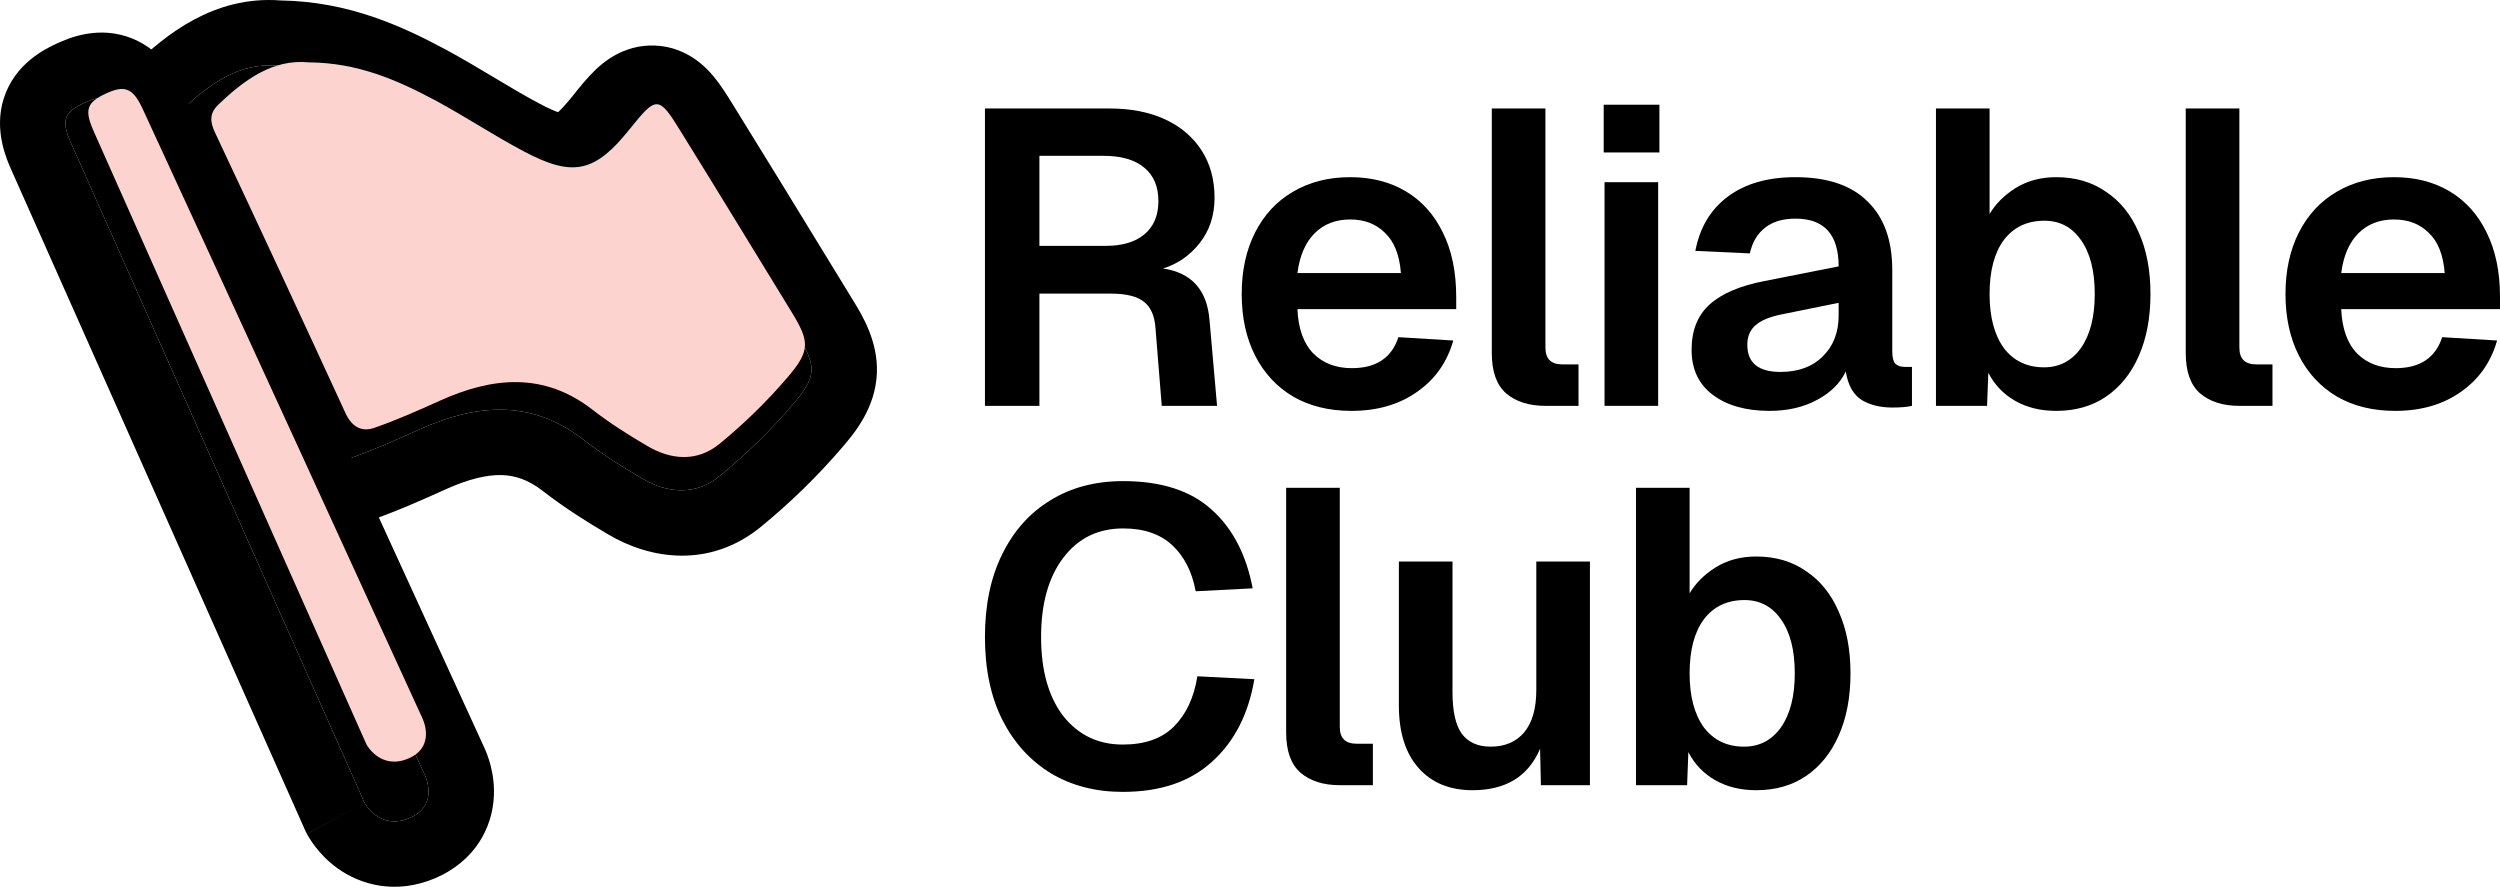 <svg width="764" height="271" viewBox="0 0 764 271" fill="none" xmlns="http://www.w3.org/2000/svg">
<path d="M731.991 125.565C725.162 125.565 719.23 124.114 714.194 121.213C709.158 118.226 705.274 114.045 702.542 108.669C699.811 103.294 698.445 97.022 698.445 89.854C698.445 82.686 699.811 76.415 702.542 71.039C705.274 65.663 709.115 61.525 714.066 58.623C719.102 55.637 724.949 54.144 731.607 54.144C738.094 54.144 743.77 55.594 748.636 58.495C753.501 61.397 757.257 65.578 759.903 71.039C762.634 76.5 764 83.07 764 90.75V94.462H715.474C715.73 100.435 717.352 104.958 720.34 108.029C723.327 111.016 727.254 112.509 732.119 112.509C739.545 112.509 744.282 109.352 746.331 103.038L763.104 104.062C761.226 110.717 757.513 115.965 751.965 119.805C746.502 123.645 739.844 125.565 731.991 125.565ZM715.474 83.454H747.099C746.672 77.908 745.051 73.812 742.234 71.167C739.502 68.436 735.96 67.071 731.607 67.071C727.168 67.071 723.54 68.479 720.724 71.295C717.907 74.111 716.157 78.164 715.474 83.454Z" fill="black"/>
<path d="M684.353 124.029C679.317 124.029 675.305 122.749 672.318 120.189C669.416 117.629 667.965 113.533 667.965 107.901V33.152H684.353V106.237C684.353 109.651 686.06 111.357 689.475 111.357H694.468V124.029H684.353Z" fill="black"/>
<path d="M628.374 125.565C623.594 125.565 619.412 124.541 615.827 122.493C612.242 120.445 609.51 117.586 607.632 113.917L607.248 124.029H591.628V33.152H608.017V65.407C609.809 62.335 612.455 59.69 615.955 57.471C619.54 55.253 623.68 54.144 628.374 54.144C634.264 54.144 639.343 55.637 643.611 58.623C647.964 61.525 651.293 65.663 653.598 71.039C655.988 76.329 657.183 82.601 657.183 89.854C657.183 97.107 655.988 103.422 653.598 108.797C651.293 114.088 647.964 118.226 643.611 121.213C639.343 124.114 634.264 125.565 628.374 125.565ZM624.661 112.253C629.356 112.253 633.112 110.291 635.929 106.365C638.745 102.355 640.154 96.851 640.154 89.854C640.154 82.772 638.745 77.268 635.929 73.343C633.197 69.418 629.484 67.455 624.789 67.455C619.497 67.455 615.357 69.418 612.37 73.343C609.468 77.268 608.017 82.772 608.017 89.854C608.017 96.851 609.468 102.355 612.37 106.365C615.357 110.291 619.455 112.253 624.661 112.253Z" fill="black"/>
<path d="M540.763 125.565C533.593 125.565 527.832 123.943 523.478 120.701C519.125 117.458 516.949 112.851 516.949 106.877C516.949 100.99 518.784 96.382 522.454 93.054C526.124 89.726 531.715 87.337 539.227 85.886L561.889 81.406C561.889 71.679 557.493 66.815 548.702 66.815C544.775 66.815 541.66 67.754 539.355 69.631C537.05 71.423 535.514 74.025 534.746 77.439L518.101 76.671C519.467 69.503 522.796 63.956 528.088 60.031C533.38 56.106 540.251 54.144 548.702 54.144C558.432 54.144 565.773 56.618 570.724 61.567C575.76 66.431 578.278 73.428 578.278 82.558V107.389C578.278 109.181 578.577 110.419 579.174 111.101C579.857 111.784 580.839 112.125 582.119 112.125H584.296V124.029C582.845 124.37 580.839 124.541 578.278 124.541C574.608 124.541 571.492 123.773 568.931 122.237C566.371 120.616 564.749 117.714 564.066 113.533C562.359 117.117 559.414 120.018 555.231 122.237C551.134 124.455 546.312 125.565 540.763 125.565ZM544.092 113.661C549.555 113.661 553.866 112.083 557.024 108.925C560.268 105.768 561.889 101.587 561.889 96.382V92.542L544.22 96.126C540.55 96.894 537.904 98.046 536.282 99.582C534.746 101.032 533.977 102.952 533.977 105.342C533.977 110.888 537.349 113.661 544.092 113.661Z" fill="black"/>
<path d="M490.344 124.028V55.679H506.733V124.028H490.344ZM490.088 46.591V32H507.117V46.591H490.088Z" fill="black"/>
<path d="M472.283 124.029C467.247 124.029 463.235 122.749 460.247 120.189C457.345 117.629 455.894 113.533 455.894 107.901V33.152H472.283V106.237C472.283 109.651 473.99 111.357 477.404 111.357H482.398V124.029H472.283Z" fill="black"/>
<path d="M413.01 125.565C406.181 125.565 400.249 124.114 395.213 121.213C390.177 118.226 386.293 114.045 383.562 108.669C380.83 103.294 379.464 97.022 379.464 89.854C379.464 82.686 380.83 76.415 383.562 71.039C386.293 65.663 390.134 61.525 395.085 58.623C400.121 55.637 405.968 54.144 412.626 54.144C419.113 54.144 424.789 55.594 429.655 58.495C434.52 61.397 438.276 65.578 440.922 71.039C443.653 76.5 445.019 83.07 445.019 90.75V94.462H396.493C396.749 100.435 398.371 104.958 401.359 108.029C404.346 111.016 408.273 112.509 413.138 112.509C420.564 112.509 425.301 109.352 427.35 103.038L444.123 104.062C442.245 110.717 438.532 115.965 432.984 119.805C427.521 123.645 420.863 125.565 413.01 125.565ZM396.493 83.454H428.118C427.691 77.908 426.07 73.812 423.253 71.167C420.521 68.436 416.979 67.071 412.626 67.071C408.187 67.071 404.56 68.479 401.743 71.295C398.926 74.111 397.176 78.164 396.493 83.454Z" fill="black"/>
<path d="M301 124.029V33.152H339.027C345.599 33.152 351.276 34.262 356.056 36.48C360.836 38.699 364.549 41.856 367.195 45.952C369.841 50.048 371.164 54.869 371.164 60.415C371.164 65.876 369.628 70.527 366.555 74.367C363.567 78.121 359.854 80.681 355.416 82.046C364.122 83.326 368.859 88.574 369.628 97.79L371.932 124.029H355.031L353.111 100.222C352.855 96.552 351.702 93.907 349.654 92.286C347.605 90.579 344.191 89.726 339.411 89.726H317.645V124.029H301ZM317.645 75.135H338.003C342.953 75.135 346.837 73.983 349.654 71.679C352.556 69.29 354.007 65.876 354.007 61.439C354.007 57.002 352.556 53.589 349.654 51.2C346.752 48.81 342.612 47.616 337.234 47.616H317.645V75.135Z" fill="black"/>
<path d="M536.704 241.488C531.924 241.488 527.742 240.464 524.157 238.416C520.572 236.368 517.84 233.51 515.962 229.841L515.578 239.952H499.958V149.076H516.346V181.33C518.139 178.259 520.785 175.613 524.285 173.395C527.87 171.176 532.009 170.067 536.704 170.067C542.594 170.067 547.673 171.56 551.941 174.547C556.294 177.448 559.623 181.586 561.927 186.962C564.317 192.253 565.512 198.524 565.512 205.777C565.512 213.031 564.317 219.345 561.927 224.721C559.623 230.011 556.294 234.15 551.941 237.136C547.673 240.037 542.594 241.488 536.704 241.488ZM532.991 228.177C537.686 228.177 541.442 226.214 544.258 222.289C547.075 218.278 548.484 212.775 548.484 205.777C548.484 198.695 547.075 193.191 544.258 189.266C541.527 185.341 537.814 183.378 533.119 183.378C527.827 183.378 523.687 185.341 520.7 189.266C517.797 193.191 516.346 198.695 516.346 205.777C516.346 212.775 517.797 218.278 520.7 222.289C523.687 226.214 527.784 228.177 532.991 228.177Z" fill="black"/>
<path d="M450.031 241.488C443.032 241.488 437.527 239.227 433.515 234.705C429.503 230.182 427.497 223.825 427.497 215.633V171.603H443.886V211.537C443.886 217.34 444.825 221.564 446.702 224.209C448.666 226.854 451.611 228.177 455.537 228.177C459.89 228.177 463.305 226.726 465.78 223.825C468.255 220.838 469.493 216.529 469.493 210.897V171.603H485.882V239.952H470.901L470.645 228.817C467.06 237.264 460.189 241.488 450.031 241.488Z" fill="black"/>
<path d="M409.436 239.952C404.4 239.952 400.388 238.672 397.4 236.112C394.498 233.552 393.047 229.457 393.047 223.825V149.076H409.436V222.161C409.436 225.574 411.143 227.281 414.557 227.281H419.551V239.952H409.436Z" fill="black"/>
<path d="M343.124 242C334.844 242 327.546 240.123 321.23 236.368C314.913 232.528 309.963 227.11 306.378 220.113C302.793 213.031 301 204.54 301 194.642C301 184.914 302.75 176.509 306.249 169.427C309.749 162.259 314.657 156.755 320.974 152.916C327.29 148.99 334.716 147.028 343.252 147.028C354.861 147.028 363.866 149.929 370.268 155.731C376.67 161.449 380.852 169.47 382.815 179.795L365.402 180.691C364.293 174.717 361.903 170.024 358.232 166.611C354.562 163.198 349.569 161.491 343.252 161.491C335.57 161.491 329.467 164.478 324.943 170.451C320.419 176.424 318.157 184.488 318.157 194.642C318.157 204.882 320.419 212.945 324.943 218.833C329.552 224.635 335.613 227.537 343.124 227.537C349.867 227.537 355.074 225.702 358.744 222.033C362.5 218.278 364.89 213.159 365.915 206.673L383.327 207.569C381.535 218.236 377.224 226.641 370.396 232.784C363.653 238.928 354.562 242 343.124 242Z" fill="black"/>
<path d="M243.634 102.21C231.465 82.337 219.296 62.367 207.03 42.59C199.98 31.11 199.111 31.11 190.612 41.818C179.022 56.289 171.875 58.026 155.553 49.343C145.702 44.134 136.43 37.959 126.579 32.654C113.927 25.9 100.985 20.209 84.856 20.112C73.267 18.954 63.802 25.707 55.11 34.101C52.309 36.802 52.405 39.599 54.047 43.073C68.534 73.847 82.828 104.622 97.025 135.493C99.15 140.028 102.434 141.668 106.49 140.221C113.734 137.712 120.881 134.529 127.931 131.345C145.219 123.531 162.12 121.794 178.249 134.336C183.851 138.677 189.935 142.536 196.02 146.105C203.94 150.833 212.535 151.508 219.875 145.527C227.891 138.966 235.521 131.538 242.282 123.627C249.815 114.848 249.525 111.858 243.634 102.21Z" fill="black"/>
<path fill-rule="evenodd" clip-rule="evenodd" d="M260.703 91.796L260.709 91.806C260.779 91.921 260.851 92.04 260.926 92.161C263.486 96.344 268.398 104.37 267.974 114.112C267.513 124.706 261.147 132.341 257.48 136.615C249.931 145.446 241.452 153.696 232.551 160.981L232.535 160.994L232.518 161.007C216.878 173.752 198.742 170.974 185.834 163.299C179.409 159.528 172.529 155.189 165.989 150.121L165.976 150.111L165.963 150.101C161.206 146.401 157.101 145.256 153.151 145.182C148.755 145.1 143.254 146.348 136.177 149.547L136.17 149.55C129.195 152.699 121.299 156.233 113.107 159.074C107.021 161.218 99.436 161.639 92.089 157.969C85.163 154.511 81.157 148.756 78.911 143.963L78.88 143.898L78.85 143.833C64.676 113.011 50.409 82.295 35.953 51.586C34.459 48.422 32.448 43.133 32.978 36.665C33.57 29.456 37.029 23.77 41.209 19.736C41.21 19.735 41.211 19.734 41.212 19.733C41.214 19.731 41.215 19.729 41.217 19.728C50.25 11.007 65.215 -1.477 85.845 0.143C106.531 0.469 122.731 7.947 136.005 15.033L136.038 15.05L136.072 15.068C141.215 17.839 146.167 20.8 150.677 23.497C150.898 23.629 151.118 23.761 151.337 23.892C156.161 26.775 160.515 29.361 164.911 31.686L164.933 31.698L164.954 31.709C167.617 33.125 169.397 33.886 170.545 34.285C171.509 33.408 172.934 31.907 174.967 29.37C176.915 26.917 179.398 23.806 181.938 21.377C183.885 19.515 190.349 13.482 200.257 13.925C210.371 14.376 216.257 21.177 218.059 23.34C220.337 26.074 222.442 29.479 224.056 32.106C233.704 47.663 243.3 63.35 252.844 78.954C255.466 83.239 258.083 87.517 260.696 91.786L260.703 91.796ZM207.03 42.59C216.65 58.101 226.211 73.731 235.759 89.34C238.384 93.632 241.009 97.924 243.634 102.21C249.525 111.858 249.815 114.848 242.282 123.627C235.521 131.538 227.891 138.966 219.875 145.527C212.535 151.508 203.94 150.833 196.02 146.105C189.935 142.536 183.851 138.677 178.249 134.336C162.12 121.794 145.219 123.531 127.931 131.345C120.881 134.529 113.734 137.712 106.49 140.221C102.434 141.668 99.15 140.028 97.025 135.493C82.828 104.622 68.534 73.847 54.047 43.072C52.405 39.599 52.309 36.802 55.11 34.1C63.802 25.707 73.267 18.954 84.856 20.112C100.985 20.208 113.927 25.9 126.579 32.653C131.316 35.205 135.92 37.958 140.518 40.707C145.482 43.675 150.439 46.639 155.553 49.343C171.875 58.026 179.022 56.289 190.612 41.818C199.111 31.11 199.98 31.11 207.03 42.59Z" fill="black"/>
<path d="M37.822 36.417C34.635 29.567 31.931 28.602 25.846 31.4C19.375 34.391 18.603 36.803 21.886 44.134C37.339 78.865 111.416 245.377 111.416 245.377C111.416 245.377 115.955 253.866 125.13 250.007C134.499 246.052 129.766 236.694 129.766 236.694C129.766 236.694 56.945 77.611 37.822 36.417Z" fill="black"/>
<path fill-rule="evenodd" clip-rule="evenodd" d="M55.963 28.004L55.967 28.012C65.553 48.662 88.562 98.782 109.15 143.684C119.449 166.147 129.15 187.322 136.277 202.882C139.84 210.661 142.76 217.037 144.789 221.468L147.879 228.219C147.903 228.268 147.927 228.319 147.951 228.372C148.08 228.649 148.227 228.977 148.385 229.351C148.698 230.093 149.069 231.055 149.43 232.194C150.117 234.365 150.945 237.736 150.962 241.782C150.98 245.919 150.138 251.32 146.891 256.648C143.548 262.132 138.58 266.019 132.917 268.409L132.905 268.415L132.892 268.42C120.951 273.442 110.216 270.434 103.15 265.356C100.028 263.111 97.833 260.657 96.441 258.857C95.722 257.927 95.151 257.086 94.719 256.404C94.502 256.06 94.316 255.749 94.159 255.48C94.081 255.344 94.01 255.219 93.946 255.103C93.913 255.046 93.883 254.991 93.855 254.938L93.813 254.861L93.793 254.824L93.783 254.806C93.778 254.797 93.774 254.789 111.416 245.376C111.416 245.376 115.955 253.866 125.13 250.007C134.499 246.052 129.766 236.694 129.766 236.694C129.766 236.694 125.312 226.963 118.317 211.692C97.889 167.091 55.794 75.231 39.709 40.489C39.128 39.233 38.581 38.051 38.069 36.95C38.063 36.937 38.057 36.924 38.051 36.911C37.974 36.744 37.898 36.579 37.822 36.416C34.635 29.567 31.931 28.602 25.846 31.4C19.458 34.352 18.623 36.741 21.762 43.855C21.764 43.86 21.767 43.865 21.769 43.87C21.807 43.957 21.846 44.045 21.886 44.134C22.387 45.26 22.95 46.524 23.569 47.916C37.393 78.987 79.633 173.933 100.084 219.905C106.994 235.435 111.416 245.376 111.416 245.376C93.138 253.49 93.138 253.489 93.138 253.488L54.169 165.892C33.727 119.944 11.355 69.658 3.62 52.272C3.595 52.216 3.569 52.158 3.542 52.099C2.053 48.781 -1.925 39.918 1.116 30.187C4.538 19.234 14.168 14.784 17.41 13.285L17.465 13.26L17.483 13.252C21.078 11.599 30.265 7.632 40.475 11.792C50.057 15.696 54.255 24.331 55.959 27.996L55.963 28.004ZM111.416 245.376L93.774 254.789L93.433 254.151L93.138 253.49L111.416 245.376Z" fill="black"/>
<path d="M241.94 95.394C230.625 76.915 219.31 58.347 207.905 39.958C201.35 29.283 200.541 29.283 192.639 39.24C181.862 52.696 175.217 54.31 160.04 46.237C150.881 41.393 142.26 35.652 133.1 30.718C121.336 24.439 109.302 19.147 94.305 19.057C83.529 17.981 74.728 24.26 66.646 32.064C64.041 34.576 64.131 37.177 65.658 40.406C79.128 69.022 92.419 97.637 105.62 126.341C107.596 130.558 110.649 132.082 114.421 130.737C121.156 128.405 127.801 125.444 134.357 122.484C150.432 115.218 166.147 113.604 181.144 125.265C186.353 129.302 192.01 132.89 197.668 136.209C205.031 140.604 213.024 141.232 219.849 135.671C227.302 129.571 234.397 122.664 240.683 115.308C247.688 107.145 247.418 104.364 241.94 95.394Z" fill="#FDD3D0"/>
<path d="M43.571 33.218C40.608 26.85 38.093 25.953 32.435 28.554C26.419 31.335 25.7 33.577 28.753 40.395C43.122 72.688 112 227.515 112 227.515C112 227.515 116.221 235.408 124.752 231.82C133.463 228.143 129.063 219.441 129.063 219.441C129.063 219.441 61.352 71.522 43.571 33.218Z" fill="#FDD3D0"/>
</svg>
